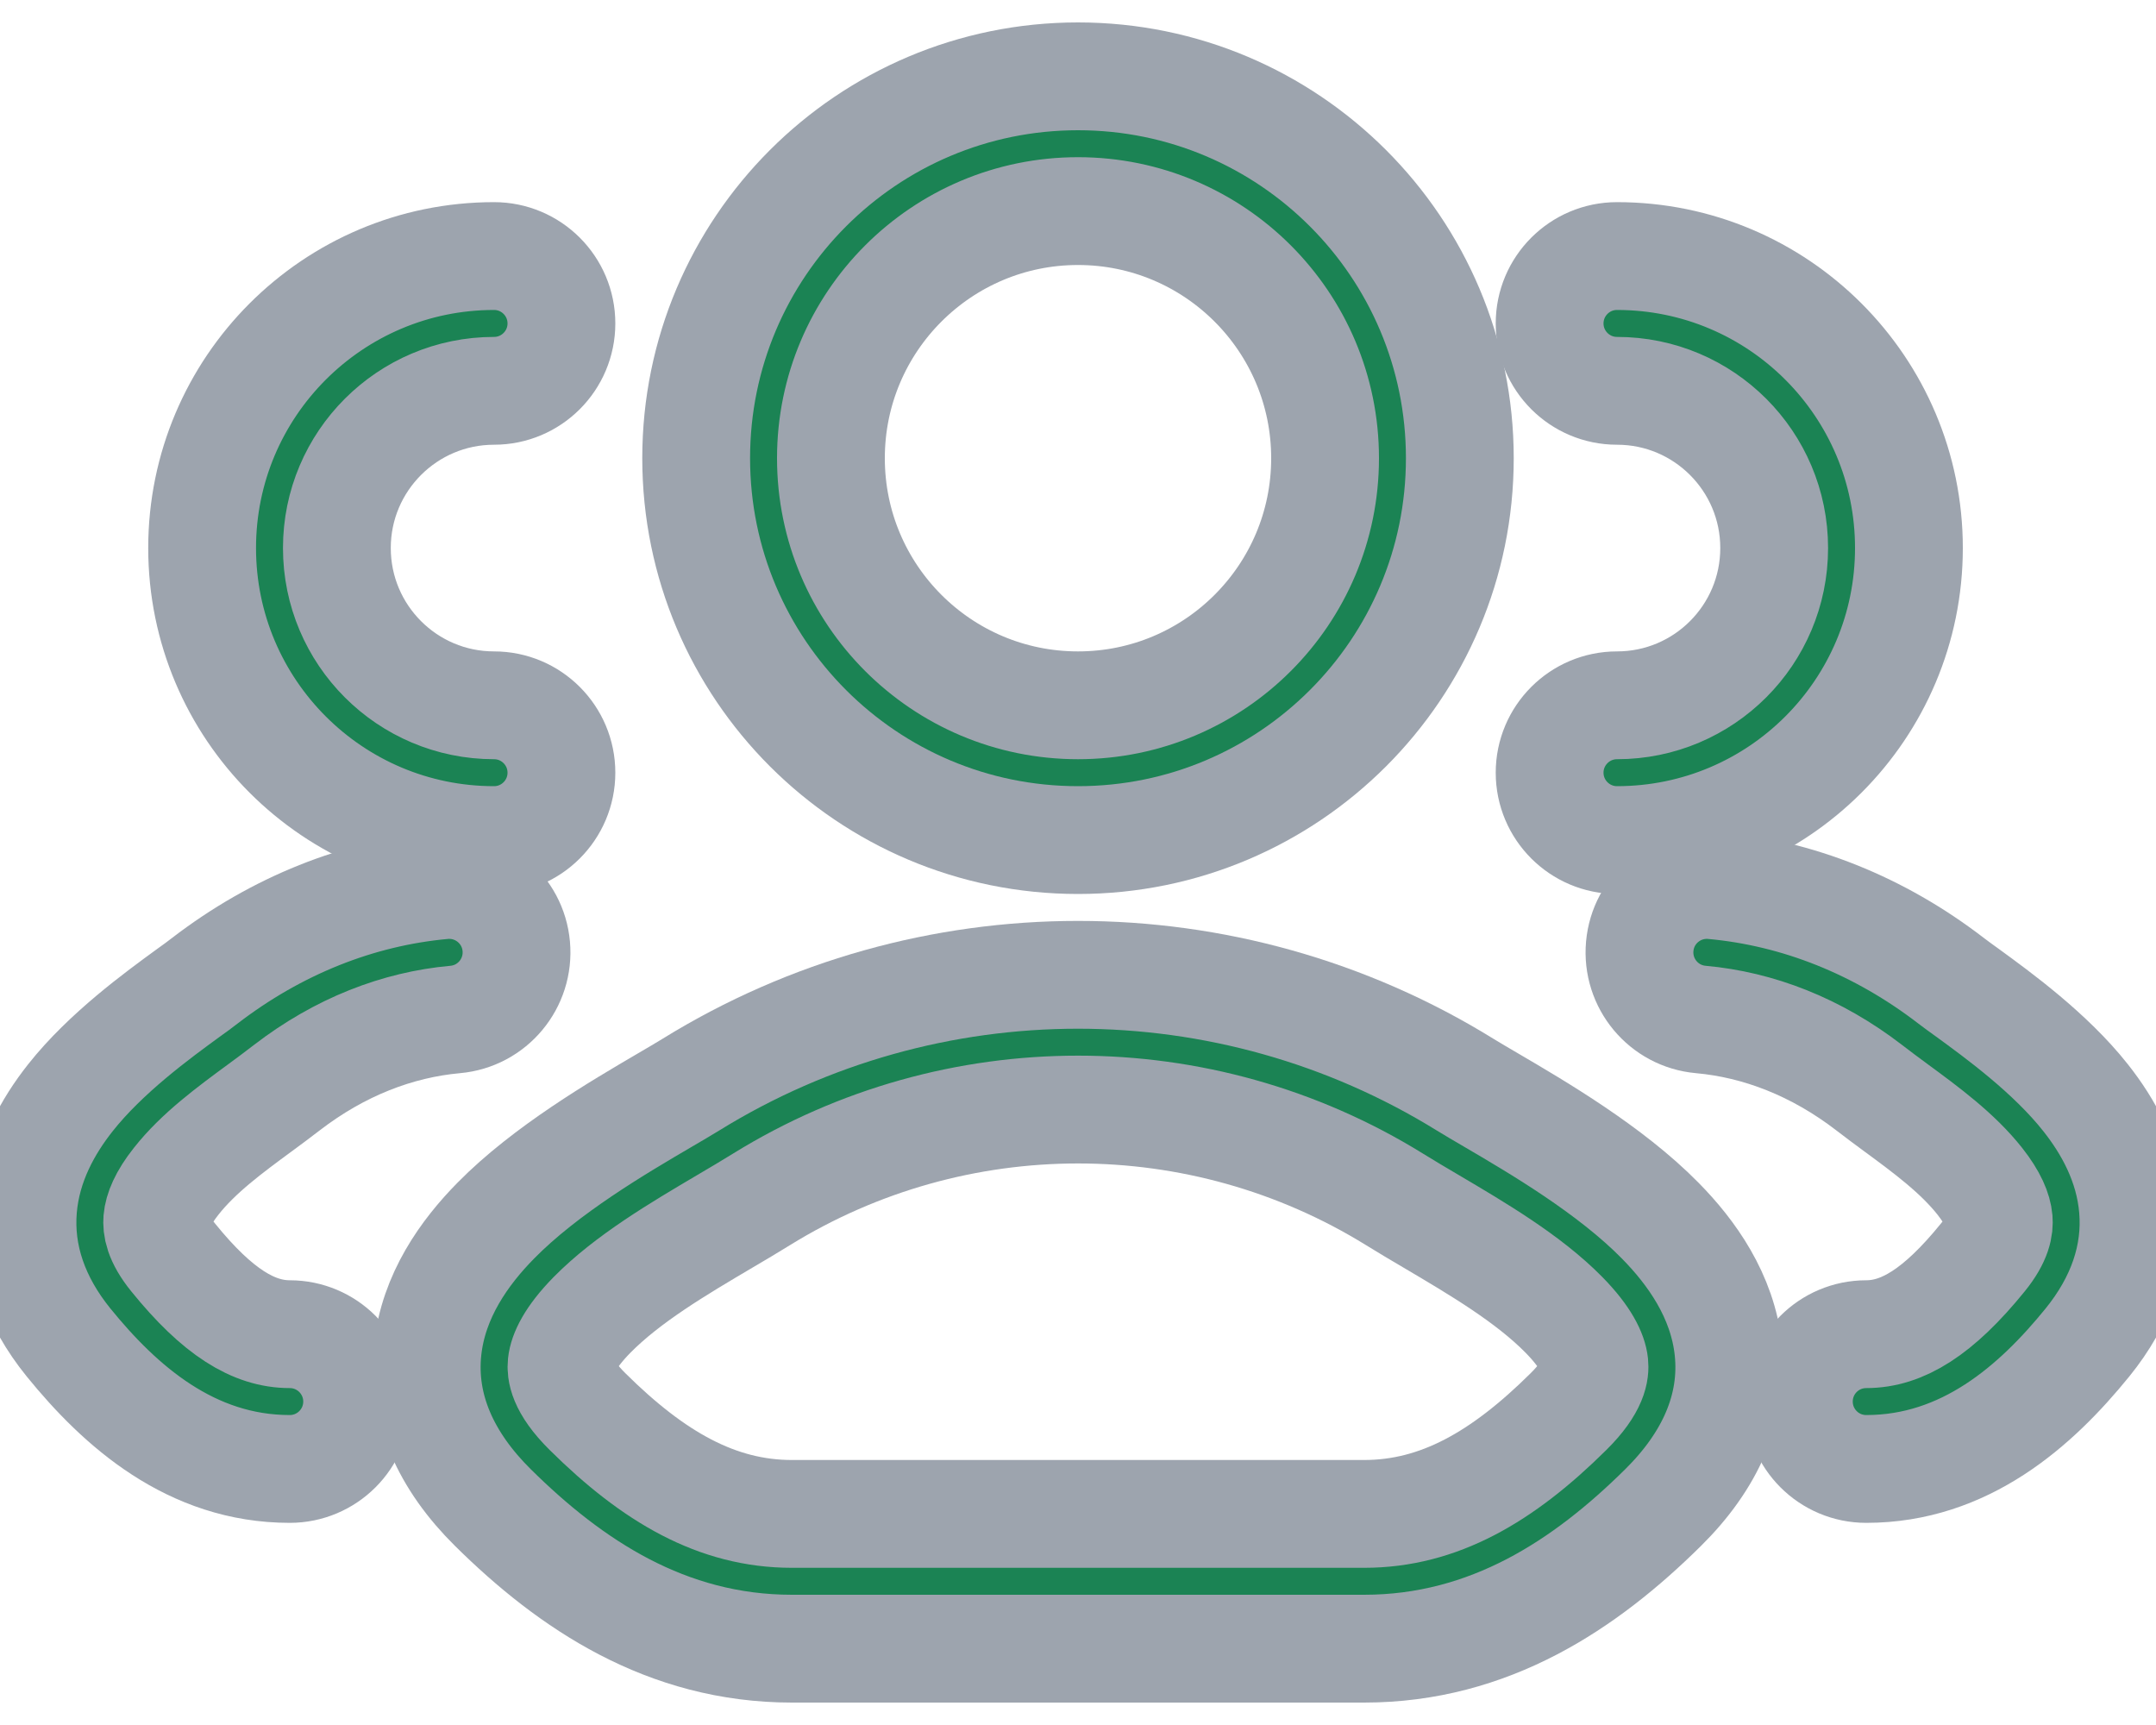 <svg width="20" height="16" viewBox="0 0 20 16" fill="none" xmlns="http://www.w3.org/2000/svg">
<path fill-rule="evenodd" clip-rule="evenodd" d="M10 0.708C8.044 0.708 6.458 2.294 6.458 4.25C6.458 6.206 8.044 7.792 10 7.792C11.956 7.792 13.542 6.206 13.542 4.25C13.542 2.294 11.956 0.708 10 0.708ZM7.708 4.25C7.708 2.985 8.734 1.958 10 1.958C11.266 1.958 12.292 2.985 12.292 4.25C12.292 5.516 11.266 6.542 10 6.542C8.734 6.542 7.708 5.516 7.708 4.25Z" fill="#1B8354"/>
<path d="M4.583 2.375C3.088 2.375 1.875 3.588 1.875 5.083C1.875 6.579 3.088 7.792 4.583 7.792C4.928 7.792 5.208 7.512 5.208 7.167C5.208 6.822 4.928 6.542 4.583 6.542C3.778 6.542 3.125 5.889 3.125 5.083C3.125 4.278 3.778 3.625 4.583 3.625C4.928 3.625 5.208 3.345 5.208 3C5.208 2.655 4.928 2.375 4.583 2.375Z" fill="#1B8354"/>
<path d="M4.789 8.777C4.758 8.433 4.454 8.18 4.11 8.211C3.328 8.282 2.568 8.583 1.897 9.099C1.859 9.129 1.808 9.166 1.748 9.209C1.464 9.416 0.98 9.768 0.653 10.182C0.444 10.446 0.249 10.792 0.214 11.208C0.177 11.643 0.323 12.066 0.636 12.452C1.115 13.042 1.772 13.625 2.688 13.625C3.033 13.625 3.313 13.345 3.313 13C3.313 12.655 3.033 12.375 2.688 12.375C2.355 12.375 2.019 12.173 1.607 11.664C1.463 11.487 1.454 11.376 1.459 11.313C1.466 11.23 1.51 11.113 1.634 10.957C1.841 10.694 2.133 10.48 2.416 10.272C2.499 10.211 2.581 10.15 2.66 10.089C3.152 9.71 3.689 9.504 4.223 9.456C4.567 9.425 4.82 9.121 4.789 8.777Z" fill="#1B8354"/>
<path d="M15 2.375C14.655 2.375 14.375 2.655 14.375 3C14.375 3.345 14.655 3.625 15 3.625C15.805 3.625 16.458 4.278 16.458 5.083C16.458 5.889 15.805 6.542 15 6.542C14.655 6.542 14.375 6.822 14.375 7.167C14.375 7.512 14.655 7.792 15 7.792C16.496 7.792 17.708 6.579 17.708 5.083C17.708 3.588 16.496 2.375 15 2.375Z" fill="#1B8354"/>
<path d="M15.89 8.211C15.546 8.18 15.242 8.433 15.211 8.777C15.18 9.121 15.433 9.425 15.777 9.456C16.311 9.504 16.848 9.71 17.34 10.089C17.419 10.15 17.501 10.211 17.584 10.272C17.867 10.48 18.158 10.694 18.366 10.957C18.489 11.113 18.534 11.23 18.541 11.313C18.546 11.376 18.537 11.487 18.393 11.664C17.98 12.173 17.645 12.375 17.312 12.375C16.966 12.375 16.687 12.655 16.687 13C16.687 13.345 16.966 13.625 17.312 13.625C18.227 13.625 18.885 13.042 19.364 12.452C19.677 12.066 19.823 11.643 19.786 11.208C19.751 10.792 19.556 10.446 19.347 10.182C19.02 9.768 18.536 9.416 18.252 9.209C18.192 9.166 18.141 9.129 18.102 9.099C17.432 8.583 16.672 8.282 15.89 8.211Z" fill="#1B8354"/>
<path fill-rule="evenodd" clip-rule="evenodd" d="M6.408 10.061C8.606 8.702 11.394 8.702 13.592 10.061C13.657 10.101 13.739 10.149 13.833 10.204C14.26 10.454 14.938 10.851 15.4 11.321C15.691 11.616 15.98 12.019 16.033 12.52C16.09 13.057 15.862 13.554 15.427 13.984C14.709 14.694 13.82 15.292 12.654 15.292H7.346C6.18 15.292 5.291 14.694 4.573 13.984C4.138 13.554 3.91 13.057 3.967 12.52C4.02 12.019 4.309 11.616 4.6 11.321C5.062 10.851 5.74 10.454 6.167 10.204C6.261 10.149 6.343 10.101 6.408 10.061ZM12.935 11.124C11.14 10.014 8.861 10.014 7.065 11.124C6.957 11.191 6.842 11.259 6.723 11.329C6.296 11.581 5.823 11.86 5.491 12.197C5.287 12.405 5.22 12.556 5.21 12.651C5.204 12.711 5.207 12.853 5.452 13.095C6.062 13.699 6.652 14.042 7.346 14.042H12.654C13.348 14.042 13.938 13.699 14.548 13.095C14.793 12.853 14.796 12.711 14.79 12.651C14.78 12.556 14.713 12.405 14.509 12.197C14.178 11.86 13.704 11.581 13.277 11.329C13.158 11.259 13.043 11.191 12.935 11.124Z" fill="#1B8354"/>
<path fill-rule="evenodd" clip-rule="evenodd" d="M10 0.708C8.044 0.708 6.458 2.294 6.458 4.25C6.458 6.206 8.044 7.792 10 7.792C11.956 7.792 13.542 6.206 13.542 4.25C13.542 2.294 11.956 0.708 10 0.708ZM7.708 4.25C7.708 2.985 8.734 1.958 10 1.958C11.266 1.958 12.292 2.985 12.292 4.25C12.292 5.516 11.266 6.542 10 6.542C8.734 6.542 7.708 5.516 7.708 4.25Z" stroke="#9DA4AE"/>
<path d="M4.583 2.375C3.088 2.375 1.875 3.588 1.875 5.083C1.875 6.579 3.088 7.792 4.583 7.792C4.928 7.792 5.208 7.512 5.208 7.167C5.208 6.822 4.928 6.542 4.583 6.542C3.778 6.542 3.125 5.889 3.125 5.083C3.125 4.278 3.778 3.625 4.583 3.625C4.928 3.625 5.208 3.345 5.208 3C5.208 2.655 4.928 2.375 4.583 2.375Z" stroke="#9DA4AE"/>
<path d="M4.789 8.777C4.758 8.433 4.454 8.18 4.11 8.211C3.328 8.282 2.568 8.583 1.897 9.099C1.859 9.129 1.808 9.166 1.748 9.209C1.464 9.416 0.98 9.768 0.653 10.182C0.444 10.446 0.249 10.792 0.214 11.208C0.177 11.643 0.323 12.066 0.636 12.452C1.115 13.042 1.772 13.625 2.688 13.625C3.033 13.625 3.313 13.345 3.313 13C3.313 12.655 3.033 12.375 2.688 12.375C2.355 12.375 2.019 12.173 1.607 11.664C1.463 11.487 1.454 11.376 1.459 11.313C1.466 11.23 1.51 11.113 1.634 10.957C1.841 10.694 2.133 10.48 2.416 10.272C2.499 10.211 2.581 10.15 2.66 10.089C3.152 9.71 3.689 9.504 4.223 9.456C4.567 9.425 4.82 9.121 4.789 8.777Z" stroke="#9DA4AE"/>
<path d="M15 2.375C14.655 2.375 14.375 2.655 14.375 3C14.375 3.345 14.655 3.625 15 3.625C15.805 3.625 16.458 4.278 16.458 5.083C16.458 5.889 15.805 6.542 15 6.542C14.655 6.542 14.375 6.822 14.375 7.167C14.375 7.512 14.655 7.792 15 7.792C16.496 7.792 17.708 6.579 17.708 5.083C17.708 3.588 16.496 2.375 15 2.375Z" stroke="#9DA4AE"/>
<path d="M15.89 8.211C15.546 8.18 15.242 8.433 15.211 8.777C15.18 9.121 15.433 9.425 15.777 9.456C16.311 9.504 16.848 9.71 17.34 10.089C17.419 10.15 17.501 10.211 17.584 10.272C17.867 10.48 18.158 10.694 18.366 10.957C18.489 11.113 18.534 11.23 18.541 11.313C18.546 11.376 18.537 11.487 18.393 11.664C17.98 12.173 17.645 12.375 17.312 12.375C16.966 12.375 16.687 12.655 16.687 13C16.687 13.345 16.966 13.625 17.312 13.625C18.227 13.625 18.885 13.042 19.364 12.452C19.677 12.066 19.823 11.643 19.786 11.208C19.751 10.792 19.556 10.446 19.347 10.182C19.02 9.768 18.536 9.416 18.252 9.209C18.192 9.166 18.141 9.129 18.102 9.099C17.432 8.583 16.672 8.282 15.89 8.211Z" stroke="#9DA4AE"/>
<path fill-rule="evenodd" clip-rule="evenodd" d="M6.408 10.061C8.606 8.702 11.394 8.702 13.592 10.061C13.657 10.101 13.739 10.149 13.833 10.204C14.26 10.454 14.938 10.851 15.4 11.321C15.691 11.616 15.98 12.019 16.033 12.52C16.09 13.057 15.862 13.554 15.427 13.984C14.709 14.694 13.82 15.292 12.654 15.292H7.346C6.18 15.292 5.291 14.694 4.573 13.984C4.138 13.554 3.91 13.057 3.967 12.52C4.02 12.019 4.309 11.616 4.6 11.321C5.062 10.851 5.74 10.454 6.167 10.204C6.261 10.149 6.343 10.101 6.408 10.061ZM12.935 11.124C11.14 10.014 8.861 10.014 7.065 11.124C6.957 11.191 6.842 11.259 6.723 11.329C6.296 11.581 5.823 11.86 5.491 12.197C5.287 12.405 5.22 12.556 5.21 12.651C5.204 12.711 5.207 12.853 5.452 13.095C6.062 13.699 6.652 14.042 7.346 14.042H12.654C13.348 14.042 13.938 13.699 14.548 13.095C14.793 12.853 14.796 12.711 14.79 12.651C14.78 12.556 14.713 12.405 14.509 12.197C14.178 11.86 13.704 11.581 13.277 11.329C13.158 11.259 13.043 11.191 12.935 11.124Z" stroke="#9DA4AE"/>
</svg>
